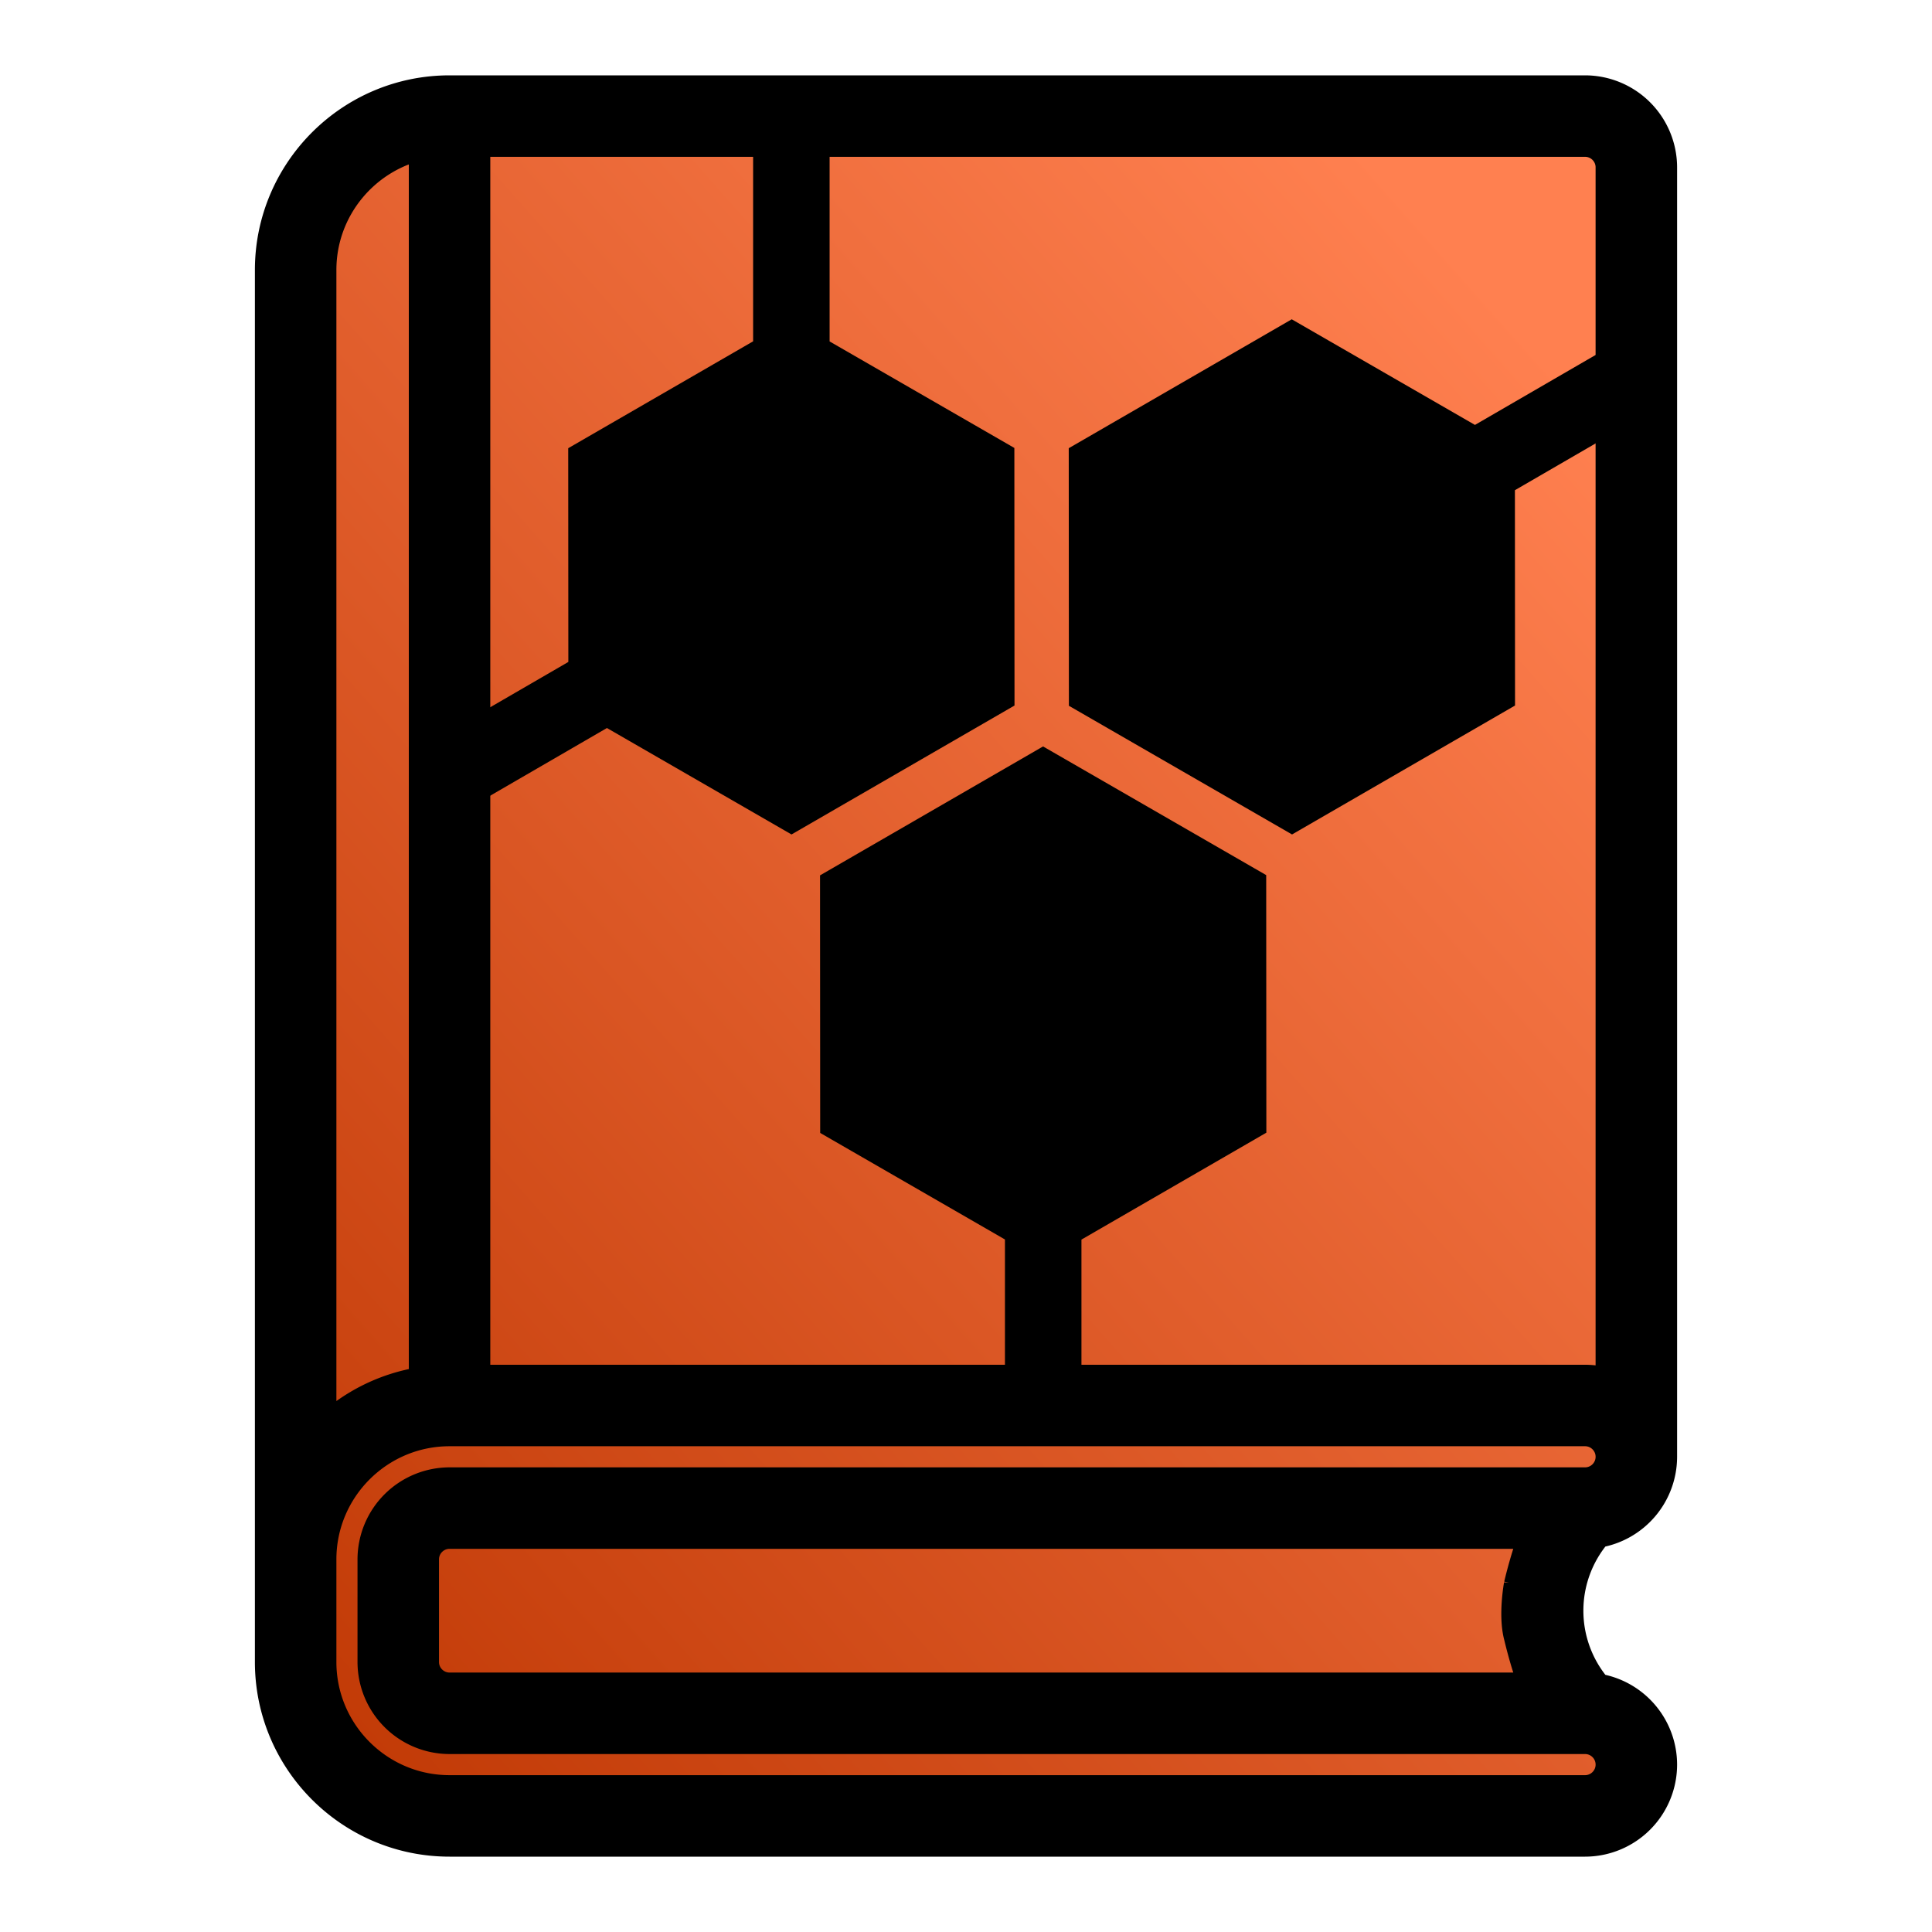 <svg xmlns="http://www.w3.org/2000/svg" xmlns:xlink="http://www.w3.org/1999/xlink" style="isolation:isolate" width="128" height="128"><defs><linearGradient id="a"><stop offset="0" stop-color="#bc3400"/><stop offset="1" stop-color="#ff8050"/></linearGradient><linearGradient xlink:href="#a" id="b" gradientUnits="userSpaceOnUse" gradientTransform="translate(-181.528 .095)" x1="-6.068" y1="117.021" x2="92.569" y2="29.732"/></defs><path style="isolation:isolate" d="M-172.064 23.992v95.235l6.995 7.322h82.71s-10.577-11.648 0-20.055V15.459l-83.349.14z" fill="url(#b)" transform="translate(190.56 -7.24)"/><path style="isolation:isolate" d="M105.815 101.55a5.106 5.106 0 0 0 4.297-5.034V11.09a5.104 5.104 0 0 0-5.099-5.098H29.784c-6.56 0-11.896 5.337-11.896 11.896v92.224c0 6.56 5.337 11.896 11.896 11.896h75.23a5.104 5.104 0 0 0 5.098-5.098 5.106 5.106 0 0 0-4.297-5.035 7.924 7.924 0 0 1 0-10.324zm-5.183 3.463s-.374 2.017 0 3.4c0 0 .539 2.319 1.083 3.398h-71.93c-.938 0-1.7-.762-1.7-1.7v-6.798c0-.936.762-1.699 1.7-1.699h71.93c-.544 1.08-1.083 3.4-1.083 3.4zm6.08-93.923V91.71a5.077 5.077 0 0 0-1.699-.291h-73.53V9.39h73.53c.938 0 1.7.762 1.7 1.7zm-85.425 6.798c0-4.103 2.924-7.536 6.798-8.326v81.98a11.874 11.874 0 0 0-6.798 3.454zm83.726 100.721H29.784c-4.685 0-8.497-3.812-8.497-8.497v-6.798c0-4.686 3.812-8.497 8.497-8.497h75.23c.937 0 1.699.762 1.699 1.7 0 .936-.762 1.699-1.7 1.699H29.784a5.104 5.104 0 0 0-5.098 5.098v6.798a5.104 5.104 0 0 0 5.098 5.098h75.23c.937 0 1.699.762 1.699 1.7 0 .937-.762 1.699-1.7 1.699z" stroke="#000" stroke-width="2"/><path d="M34.107 45.913l-5.493 3.185 2.542 4.385 5.513-3.196 1.77-1.027 1.772-1.027 12.229 7.052 14.774-8.542-.01-17.065-12.24-7.057V7.932h-5.068V22.614l-12.25 7.081.008 14.161-1.773 1.028zM69.105 49.454L54.33 57.995v.295l.01 16.77 12.24 7.058v9.728h5.069v-9.72l12.25-7.083-.01-17.065L69.36 49.6zM70.807 29.695l.01 17.065 14.784 8.525 14.774-8.542-.008-14.266 8.859-5.136-2.543-4.386-8.963 5.197-12.139-6.998z"/></svg>